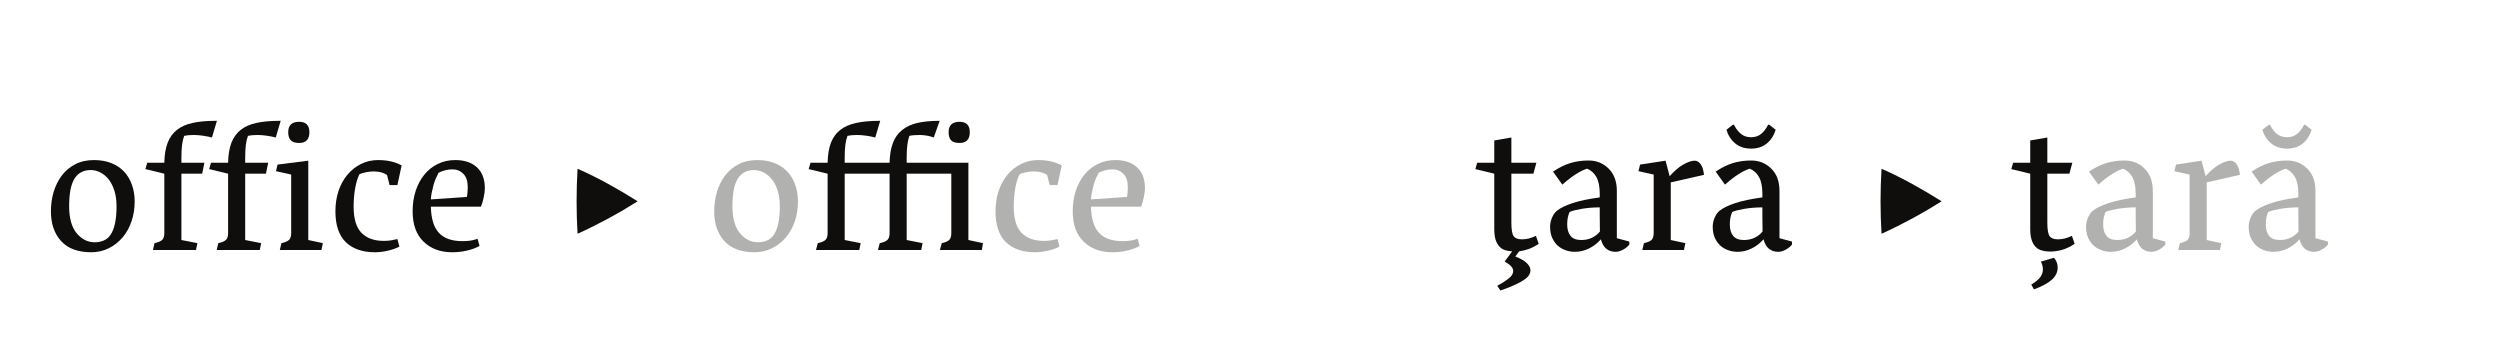 <?xml version="1.0" encoding="UTF-8"?><svg enable-background="new 0 0 450 65" height="65px" version="1.1" viewBox="0 0 450 65" width="450px" x="0px" xml:space="preserve" xmlns="http://www.w3.org/2000/svg" xmlns:xlink="http://www.w3.org/1999/xlink" y="0px">
<defs>
<g>
<symbol id="glyph0-0" overflow="visible">
<path d="M 0 0 L 0 -20.422 L 14.562 -20.422 L 14.562 0 Z M 2.344 -18.938 L 7.297 -11.516 L 12.266 -18.938 Z M 13.125 -17.625 L 8.156 -10.203 L 13.125 -2.75 Z M 12.266 -1.469 L 7.297 -8.891 L 2.344 -1.469 Z M 1.469 -2.75 L 6.391 -10.203 L 1.469 -17.625 Z " style="stroke:none;"/>
</symbol>
<symbol id="glyph0-1" overflow="visible">
<path d="M 8.688 0.406 C 6.312 0.406 4.508 -0.258 3.281 -1.594 C 2.051 -2.938 1.438 -4.727 1.438 -6.969 C 1.438 -8.176 1.598 -9.332 1.922 -10.438 C 2.254 -11.539 2.738 -12.52 3.375 -13.375 C 4.02 -14.238 4.828 -14.922 5.797 -15.422 C 6.766 -15.93 7.895 -16.188 9.188 -16.188 C 10.363 -16.188 11.406 -16.004 12.312 -15.641 C 13.227 -15.273 13.992 -14.766 14.609 -14.109 C 15.223 -13.453 15.691 -12.664 16.016 -11.75 C 16.348 -10.832 16.516 -9.828 16.516 -8.734 C 16.516 -7.453 16.32 -6.254 15.938 -5.141 C 15.562 -4.035 15.023 -3.07 14.328 -2.25 C 13.629 -1.438 12.801 -0.789 11.844 -0.312 C 10.883 0.164 9.832 0.406 8.688 0.406 Z M 9.312 -1.391 C 9.906 -1.391 10.445 -1.492 10.938 -1.703 C 11.438 -1.91 11.852 -2.266 12.188 -2.766 C 12.531 -3.273 12.789 -3.945 12.969 -4.781 C 13.156 -5.613 13.25 -6.645 13.25 -7.875 C 13.25 -8.914 13.125 -9.836 12.875 -10.641 C 12.625 -11.441 12.281 -12.125 11.844 -12.688 C 11.406 -13.25 10.906 -13.672 10.344 -13.953 C 9.789 -14.242 9.211 -14.391 8.609 -14.391 C 7.297 -14.391 6.316 -13.867 5.672 -12.828 C 5.035 -11.797 4.719 -10.145 4.719 -7.875 C 4.719 -5.738 5.164 -4.125 6.062 -3.031 C 6.969 -1.938 8.051 -1.391 9.312 -1.391 Z " style="stroke:none;"/>
</symbol>
<symbol id="glyph0-2" overflow="visible">
<path d="M 2.125 -1.234 C 2.758 -1.367 3.211 -1.555 3.484 -1.797 C 3.754 -2.047 3.891 -2.445 3.891 -3 L 3.891 -13.734 L 0.484 -14.562 L 0.812 -15.703 L 3.891 -15.703 C 3.922 -17.148 4.125 -18.359 4.5 -19.328 C 4.883 -20.297 5.445 -21.066 6.188 -21.641 C 6.926 -22.223 7.863 -22.633 9 -22.875 C 10.133 -23.125 11.477 -23.25 13.031 -23.25 L 13.359 -23.25 L 12.469 -20.25 C 11.969 -20.383 11.414 -20.492 10.812 -20.578 C 10.219 -20.66 9.676 -20.703 9.188 -20.703 C 8.477 -20.703 7.906 -20.648 7.469 -20.547 C 7.301 -20.109 7.176 -19.582 7.094 -18.969 C 7.008 -18.352 6.969 -17.551 6.969 -16.562 L 6.969 -15.703 L 11.109 -15.703 L 10.703 -13.734 L 6.969 -13.734 L 6.969 -1.797 L 9.844 -1.234 L 9.594 0 L 1.844 0 Z " style="stroke:none;"/>
</symbol>
<symbol id="glyph0-3" overflow="visible">
<path d="M 3.234 -21.203 C 3.234 -22.453 3.891 -23.078 5.203 -23.078 C 6.43 -23.078 7.047 -22.453 7.047 -21.203 C 7.047 -19.91 6.43 -19.266 5.203 -19.266 C 4.492 -19.266 3.988 -19.426 3.688 -19.75 C 3.383 -20.082 3.234 -20.566 3.234 -21.203 Z M 2.016 -1.234 C 2.641 -1.367 3.086 -1.555 3.359 -1.797 C 3.629 -2.047 3.766 -2.445 3.766 -3 L 3.766 -13.578 L 1.031 -14.188 L 1.312 -15.375 L 6.844 -16.078 L 6.844 -1.797 L 9.469 -1.234 L 9.219 0 L 1.719 0 Z " style="stroke:none;"/>
</symbol>
<symbol id="glyph0-4" overflow="visible">
<path d="M 12.953 -0.609 C 12.379 -0.305 11.688 -0.062 10.875 0.125 C 10.07 0.312 9.301 0.406 8.562 0.406 C 6.32 0.406 4.57 -0.195 3.312 -1.406 C 2.062 -2.625 1.438 -4.477 1.438 -6.969 C 1.438 -8.281 1.625 -9.504 2 -10.641 C 2.383 -11.773 2.922 -12.75 3.609 -13.562 C 4.297 -14.383 5.109 -15.023 6.047 -15.484 C 6.992 -15.953 8.016 -16.188 9.109 -16.188 C 10.797 -16.188 12.211 -15.863 13.359 -15.219 L 12.594 -11.688 L 11.188 -11.688 L 10.734 -13.484 C 10.16 -13.922 9.359 -14.141 8.328 -14.141 C 7.891 -14.141 7.43 -14.094 6.953 -14 C 6.473 -13.906 6.082 -13.789 5.781 -13.656 C 5.477 -13.102 5.223 -12.301 5.016 -11.25 C 4.816 -10.195 4.719 -9.047 4.719 -7.797 C 4.719 -5.629 5.188 -4.062 6.125 -3.094 C 7.07 -2.125 8.406 -1.641 10.125 -1.641 C 10.594 -1.641 11.035 -1.672 11.453 -1.734 C 11.879 -1.805 12.258 -1.883 12.594 -1.969 Z " style="stroke:none;"/>
</symbol>
<symbol id="glyph0-5" overflow="visible">
<path d="M 13.484 -0.734 C 12.859 -0.379 12.117 -0.102 11.266 0.094 C 10.422 0.301 9.52 0.406 8.562 0.406 C 6.438 0.406 4.719 -0.227 3.406 -1.5 C 2.094 -2.77 1.438 -4.594 1.438 -6.969 C 1.438 -8.281 1.617 -9.504 1.984 -10.641 C 2.359 -11.773 2.879 -12.75 3.547 -13.562 C 4.211 -14.383 5.016 -15.023 5.953 -15.484 C 6.898 -15.953 7.953 -16.188 9.109 -16.188 C 10.773 -16.188 12.078 -15.75 13.016 -14.875 C 13.961 -14.008 14.438 -12.754 14.438 -11.109 C 14.438 -10.641 14.363 -10.078 14.219 -9.422 C 14.082 -8.773 13.922 -8.234 13.734 -7.797 L 4.719 -7.797 C 4.77 -5.629 5.258 -4.051 6.188 -3.062 C 7.113 -2.082 8.52 -1.594 10.406 -1.594 C 10.926 -1.594 11.406 -1.625 11.844 -1.688 C 12.281 -1.758 12.707 -1.867 13.125 -2.016 Z M 11.188 -9.547 C 11.25 -9.742 11.289 -10.004 11.312 -10.328 C 11.344 -10.66 11.359 -10.988 11.359 -11.312 C 11.359 -12.383 11.094 -13.188 10.562 -13.719 C 10.031 -14.25 9.379 -14.516 8.609 -14.516 C 7.766 -14.516 6.93 -14.312 6.109 -13.906 C 5.973 -13.656 5.82 -13.344 5.656 -12.969 C 5.488 -12.602 5.344 -12.203 5.219 -11.766 C 5.102 -11.328 4.992 -10.875 4.891 -10.406 C 4.797 -9.945 4.738 -9.516 4.719 -9.109 Z " style="stroke:none;"/>
</symbol>
<symbol id="glyph0-6" overflow="visible">
<path d="" style="stroke:none;"/>
</symbol>
<symbol id="glyph1-0" overflow="visible">
<path d="M 2.281 0 L 18.938 0 L 18.938 -22.781 L 2.281 -22.781 Z M 15.984 -2.547 C 14.172 -2.484 12.375 -2.453 10.609 -2.453 C 8.812 -2.453 7.031 -2.484 5.266 -2.547 L 5.266 -20.125 C 7.031 -20.156 8.812 -20.234 10.609 -20.234 C 12.375 -20.234 14.172 -20.156 15.984 -20.125 Z " style="stroke:none;"/>
</symbol>
<symbol id="glyph1-1" overflow="visible">
<path d="M 7.719 -14.625 C 7.484 -10.672 7.484 -6.797 7.719 -2.922 C 11.594 -4.688 15.156 -6.625 18.531 -8.766 C 15.125 -10.906 11.531 -12.953 7.719 -14.625 Z " style="stroke:none;"/>
</symbol>
<symbol id="glyph2-0" overflow="visible">
<path d="M 0 0 L 0 -20.422 L 14.562 -20.422 L 14.562 0 Z M 2.344 -18.938 L 7.297 -11.516 L 12.266 -18.938 Z M 13.125 -17.625 L 8.156 -10.203 L 13.125 -2.75 Z M 12.266 -1.469 L 7.297 -8.891 L 2.344 -1.469 Z M 1.469 -2.75 L 6.391 -10.203 L 1.469 -17.625 Z " style="stroke:none;"/>
</symbol>
<symbol id="glyph2-1" overflow="visible">
<path d="M 29.234 -1.797 L 31.859 -1.234 L 31.656 0 L 24.109 0 L 24.438 -1.234 C 25.062 -1.367 25.504 -1.555 25.766 -1.797 C 26.023 -2.047 26.156 -2.445 26.156 -3 L 26.156 -13.734 L 18.125 -13.734 L 18.125 -1.797 L 20.984 -1.234 L 20.75 0 L 12.953 0 L 13.281 -1.234 C 13.914 -1.367 14.367 -1.555 14.641 -1.797 C 14.91 -2.047 15.047 -2.445 15.047 -3 L 15.047 -13.734 L 6.969 -13.734 L 6.969 -1.797 L 9.844 -1.234 L 9.594 0 L 1.797 0 L 2.125 -1.234 C 2.758 -1.367 3.211 -1.555 3.484 -1.797 C 3.754 -2.047 3.891 -2.445 3.891 -3 L 3.891 -13.734 L 0.484 -14.562 L 0.812 -15.703 L 3.891 -15.703 C 3.922 -17.148 4.125 -18.359 4.5 -19.328 C 4.883 -20.297 5.453 -21.066 6.203 -21.641 C 6.961 -22.223 7.914 -22.633 9.062 -22.875 C 10.207 -23.125 11.562 -23.25 13.125 -23.25 L 13.359 -23.25 L 12.469 -20.25 C 11.969 -20.383 11.414 -20.492 10.812 -20.578 C 10.219 -20.66 9.676 -20.703 9.188 -20.703 C 8.477 -20.703 7.906 -20.648 7.469 -20.547 C 7.301 -20.109 7.176 -19.582 7.094 -18.969 C 7.008 -18.352 6.969 -17.551 6.969 -16.562 L 6.969 -15.703 L 15.047 -15.703 C 15.078 -17.098 15.273 -18.281 15.641 -19.25 C 16.004 -20.219 16.551 -20.992 17.281 -21.578 C 18.008 -22.172 18.914 -22.598 20 -22.859 C 21.094 -23.117 22.406 -23.25 23.938 -23.25 L 24.062 -23.25 L 23 -20.25 C 22.676 -20.383 22.281 -20.492 21.812 -20.578 C 21.344 -20.66 20.891 -20.703 20.453 -20.703 C 19.66 -20.703 19.047 -20.648 18.609 -20.547 C 18.453 -20.109 18.332 -19.582 18.25 -18.969 C 18.164 -18.352 18.125 -17.551 18.125 -16.562 L 18.125 -15.703 L 29.234 -15.703 Z M 25.672 -21.203 C 25.672 -22.453 26.328 -23.078 27.641 -23.078 C 28.867 -23.078 29.484 -22.453 29.484 -21.203 C 29.484 -19.91 28.867 -19.266 27.641 -19.266 C 26.922 -19.266 26.41 -19.426 26.109 -19.75 C 25.816 -20.082 25.672 -20.566 25.672 -21.203 Z " style="stroke:none;"/>
</symbol>
<symbol id="glyph2-2" overflow="visible">
<path d="M 6.812 0.281 L 6.812 0.25 C 6.344 0.219 5.914 0.141 5.531 0.016 C 5.156 -0.098 4.82 -0.312 4.531 -0.625 C 4.238 -0.945 4.008 -1.359 3.844 -1.859 C 3.688 -2.367 3.609 -3.02 3.609 -3.812 L 3.609 -13.734 L 0.203 -14.562 L 0.531 -15.703 L 3.609 -15.703 L 3.609 -19.719 L 6.688 -20.25 L 6.688 -15.703 L 11.188 -15.703 L 10.656 -13.734 L 6.688 -13.734 L 6.688 -4.969 C 6.688 -3.707 6.82 -2.883 7.094 -2.5 C 7.363 -2.113 7.852 -1.922 8.562 -1.922 C 8.977 -1.922 9.391 -1.969 9.797 -2.062 C 10.203 -2.164 10.641 -2.328 11.109 -2.547 L 11.609 -1.109 C 10.973 -0.691 10.367 -0.379 9.797 -0.172 C 9.223 0.023 8.648 0.164 8.078 0.25 L 7.422 1.141 L 7.422 1.188 C 8.348 1.539 9.031 1.93 9.469 2.359 C 9.906 2.785 10.125 3.219 10.125 3.656 C 10.125 3.926 10.047 4.195 9.891 4.469 C 9.742 4.738 9.473 5.016 9.078 5.297 C 8.68 5.586 8.133 5.895 7.438 6.219 C 6.738 6.551 5.832 6.91 4.719 7.297 L 4.141 6.438 C 4.766 6.102 5.258 5.805 5.625 5.547 C 6 5.297 6.289 5.066 6.5 4.859 C 6.707 4.648 6.844 4.457 6.906 4.281 C 6.977 4.102 7.016 3.93 7.016 3.766 C 7.016 3.492 6.895 3.223 6.656 2.953 C 6.426 2.68 6.039 2.395 5.5 2.094 L 5.5 2.047 Z " style="stroke:none;"/>
</symbol>
<symbol id="glyph2-3" overflow="visible">
<path d="M 1.766 -14.109 C 2.805 -14.816 3.836 -15.328 4.859 -15.641 C 5.879 -15.953 6.977 -16.109 8.156 -16.109 C 9.582 -16.109 10.785 -15.625 11.766 -14.656 C 12.754 -13.688 13.25 -12.344 13.25 -10.625 L 13.25 -2.125 L 15.5 -1.516 L 15.5 -0.984 C 15.227 -0.629 14.852 -0.32 14.375 -0.062 C 13.895 0.195 13.445 0.328 13.031 0.328 C 12.375 0.328 11.82 0.148 11.375 -0.203 C 10.926 -0.555 10.594 -1.129 10.375 -1.922 C 9.75 -1.211 9.031 -0.66 8.219 -0.266 C 7.414 0.129 6.578 0.328 5.703 0.328 C 5.098 0.328 4.531 0.227 4 0.031 C 3.469 -0.156 2.992 -0.438 2.578 -0.812 C 2.172 -1.195 1.844 -1.672 1.594 -2.234 C 1.352 -2.797 1.234 -3.445 1.234 -4.188 C 1.234 -4.727 1.348 -5.27 1.578 -5.812 C 1.805 -6.363 2.113 -6.789 2.5 -7.094 C 3.125 -7.582 4.051 -8.031 5.281 -8.438 C 6.52 -8.852 8.148 -9.195 10.172 -9.469 L 10.172 -10.094 C 10.172 -11.395 9.973 -12.398 9.578 -13.109 C 9.18 -13.828 8.625 -14.336 7.906 -14.641 C 6.656 -14.254 5.164 -13.297 3.438 -11.766 Z M 10.172 -7.672 C 9.617 -7.672 9.078 -7.648 8.547 -7.609 C 8.016 -7.566 7.5 -7.504 7 -7.422 C 6.508 -7.336 6.07 -7.25 5.688 -7.156 C 5.312 -7.062 5 -6.957 4.75 -6.844 C 4.457 -6.238 4.312 -5.488 4.312 -4.594 C 4.312 -3.719 4.516 -3.031 4.922 -2.531 C 5.328 -2.039 5.969 -1.797 6.844 -1.797 C 7.551 -1.797 8.191 -1.93 8.766 -2.203 C 9.348 -2.484 9.828 -2.859 10.203 -3.328 C 10.203 -3.617 10.195 -4 10.188 -4.469 C 10.176 -4.938 10.172 -5.441 10.172 -5.984 Z " style="stroke:none;"/>
</symbol>
<symbol id="glyph2-4" overflow="visible">
<path d="M 2.016 -1.234 C 2.641 -1.367 3.086 -1.555 3.359 -1.797 C 3.629 -2.047 3.766 -2.445 3.766 -3 L 3.766 -13.578 L 1.031 -14.188 L 1.312 -15.375 L 5.906 -16.078 L 6.641 -13.281 C 7.484 -14.238 8.305 -14.941 9.109 -15.391 C 9.922 -15.848 10.602 -16.078 11.156 -16.078 C 11.562 -16.078 11.914 -15.867 12.219 -15.453 C 12.52 -15.047 12.723 -14.406 12.828 -13.531 L 6.844 -12.172 L 6.844 -1.797 L 9.469 -1.234 L 9.219 0 L 1.719 0 Z " style="stroke:none;"/>
</symbol>
<symbol id="glyph2-5" overflow="visible">
<path d="M 1.234 0 Z M 1.766 -14.109 C 2.805 -14.816 3.836 -15.328 4.859 -15.641 C 5.879 -15.953 6.977 -16.109 8.156 -16.109 C 9.582 -16.109 10.785 -15.625 11.766 -14.656 C 12.754 -13.688 13.25 -12.344 13.25 -10.625 L 13.25 -2.125 L 15.5 -1.516 L 15.5 -0.984 C 15.227 -0.629 14.852 -0.32 14.375 -0.062 C 13.895 0.195 13.445 0.328 13.031 0.328 C 12.375 0.328 11.82 0.148 11.375 -0.203 C 10.926 -0.555 10.594 -1.129 10.375 -1.922 C 9.75 -1.211 9.031 -0.66 8.219 -0.266 C 7.414 0.129 6.578 0.328 5.703 0.328 C 5.098 0.328 4.531 0.227 4 0.031 C 3.469 -0.156 2.992 -0.438 2.578 -0.812 C 2.172 -1.195 1.844 -1.672 1.594 -2.234 C 1.352 -2.797 1.234 -3.445 1.234 -4.188 C 1.234 -4.727 1.348 -5.27 1.578 -5.812 C 1.805 -6.363 2.113 -6.789 2.5 -7.094 C 3.125 -7.582 4.051 -8.031 5.281 -8.438 C 6.52 -8.852 8.148 -9.195 10.172 -9.469 L 10.172 -10.094 C 10.172 -11.395 9.973 -12.398 9.578 -13.109 C 9.18 -13.828 8.625 -14.336 7.906 -14.641 C 6.656 -14.254 5.164 -13.297 3.438 -11.766 Z M 10.172 -7.672 C 9.617 -7.672 9.078 -7.648 8.547 -7.609 C 8.016 -7.566 7.5 -7.504 7 -7.422 C 6.508 -7.336 6.07 -7.25 5.688 -7.156 C 5.312 -7.062 5 -6.957 4.75 -6.844 C 4.457 -6.238 4.312 -5.488 4.312 -4.594 C 4.312 -3.719 4.516 -3.031 4.922 -2.531 C 5.328 -2.039 5.969 -1.797 6.844 -1.797 C 7.551 -1.797 8.191 -1.93 8.766 -2.203 C 9.348 -2.484 9.828 -2.859 10.203 -3.328 C 10.203 -3.617 10.195 -4 10.188 -4.469 C 10.176 -4.938 10.172 -5.441 10.172 -5.984 Z M 4.859 -22.547 L 5.062 -22.547 C 5.414 -21.836 5.836 -21.285 6.328 -20.891 C 6.816 -20.492 7.422 -20.297 8.141 -20.297 C 8.848 -20.297 9.445 -20.492 9.938 -20.891 C 10.426 -21.285 10.848 -21.836 11.203 -22.547 L 11.406 -22.547 L 12.562 -21.641 C 12.258 -20.629 11.734 -19.812 10.984 -19.188 C 10.234 -18.562 9.285 -18.25 8.141 -18.25 C 6.984 -18.25 6.031 -18.562 5.281 -19.188 C 4.531 -19.812 4.004 -20.629 3.703 -21.641 Z " style="stroke:none;"/>
</symbol>
<symbol id="glyph2-6" overflow="visible">
<path d="" style="stroke:none;"/>
</symbol>
<symbol id="glyph2-7" overflow="visible">
<path d="M 0.203 0 Z M 6.688 -20.25 L 6.688 -15.703 L 11.188 -15.703 L 10.656 -13.734 L 6.688 -13.734 L 6.688 -4.969 C 6.688 -3.707 6.82 -2.883 7.094 -2.5 C 7.363 -2.113 7.852 -1.922 8.562 -1.922 C 8.977 -1.922 9.391 -1.969 9.797 -2.062 C 10.203 -2.164 10.641 -2.328 11.109 -2.547 L 11.609 -1.109 C 10.805 -0.586 10.039 -0.223 9.312 -0.016 C 8.594 0.18 7.867 0.281 7.141 0.281 C 6.641 0.281 6.172 0.219 5.734 0.094 C 5.297 -0.02 4.922 -0.227 4.609 -0.531 C 4.297 -0.832 4.051 -1.25 3.875 -1.781 C 3.695 -2.312 3.609 -2.988 3.609 -3.812 L 3.609 -13.734 L 0.203 -14.562 L 0.531 -15.703 L 3.609 -15.703 L 3.609 -19.719 Z M 7.891 1.391 C 8.328 1.91 8.547 2.5 8.547 3.156 C 8.547 3.977 8.203 4.703 7.516 5.328 C 6.836 5.953 5.758 6.539 4.281 7.094 L 3.797 6.234 C 4.672 5.68 5.238 5.191 5.5 4.766 C 5.758 4.348 5.891 3.938 5.891 3.531 C 5.891 3.227 5.852 2.957 5.781 2.719 C 5.719 2.488 5.629 2.281 5.516 2.094 Z " style="stroke:none;"/>
</symbol>
</g>
</defs>
<g id="surface1">
<g style="fill:rgb(6.279%,5.742%,5.058%);fill-opacity:1;">
  <use x="7.727" xlink:href="#glyph0-1" y="45"/>
  <use x="25.685" xlink:href="#glyph0-2" y="45"/>
  <use x="37.165" xlink:href="#glyph0-2" y="45"/>
  <use x="48.645" xlink:href="#glyph0-3" y="45"/>
  <use x="58.936" xlink:href="#glyph0-4" y="45"/>
  <use x="72.835" xlink:href="#glyph0-5" y="45"/>
  <use x="88.456" xlink:href="#glyph0-6" y="45"/>
</g>
<g style="fill:rgb(6.279%,5.742%,5.058%);fill-opacity:1;">
  <use x="96.244" xlink:href="#glyph1-1" y="45"/>
</g>
<g style="fill:rgb(69.279%,69.211%,68.629%);fill-opacity:1;">
  <use x="127.119" xlink:href="#glyph0-1" y="45"/>
</g>
<g style="fill:rgb(6.279%,5.742%,5.058%);fill-opacity:1;">
  <use x="145.077" xlink:href="#glyph2-1" y="45"/>
</g>
<g style="fill:rgb(69.279%,69.211%,68.629%);fill-opacity:1;">
  <use x="177.754" xlink:href="#glyph0-4" y="45"/>
  <use x="191.653" xlink:href="#glyph0-5" y="45"/>
</g>
<g style="fill:rgb(6.279%,5.742%,5.058%);fill-opacity:1;">
  <use x="265.359" xlink:href="#glyph2-2" y="45"/>
  <use x="277.782" xlink:href="#glyph2-3" y="45"/>
  <use x="293.895" xlink:href="#glyph2-4" y="45"/>
  <use x="307.056" xlink:href="#glyph2-5" y="45"/>
  <use x="323.169" xlink:href="#glyph2-6" y="45"/>
</g>
<g style="fill:rgb(6.279%,5.742%,5.058%);fill-opacity:1;">
  <use x="330.957" xlink:href="#glyph1-1" y="45"/>
</g>
<g style="fill:rgb(6.279%,5.742%,5.058%);fill-opacity:1;">
  <use x="361.832" xlink:href="#glyph2-7" y="45"/>
</g>
<g style="fill:rgb(69.279%,69.211%,68.629%);fill-opacity:1;">
  <use x="374.255" xlink:href="#glyph2-3" y="45"/>
  <use x="390.368" xlink:href="#glyph2-4" y="45"/>
  <use x="403.529" xlink:href="#glyph2-5" y="45"/>
</g>
</g>
</svg>